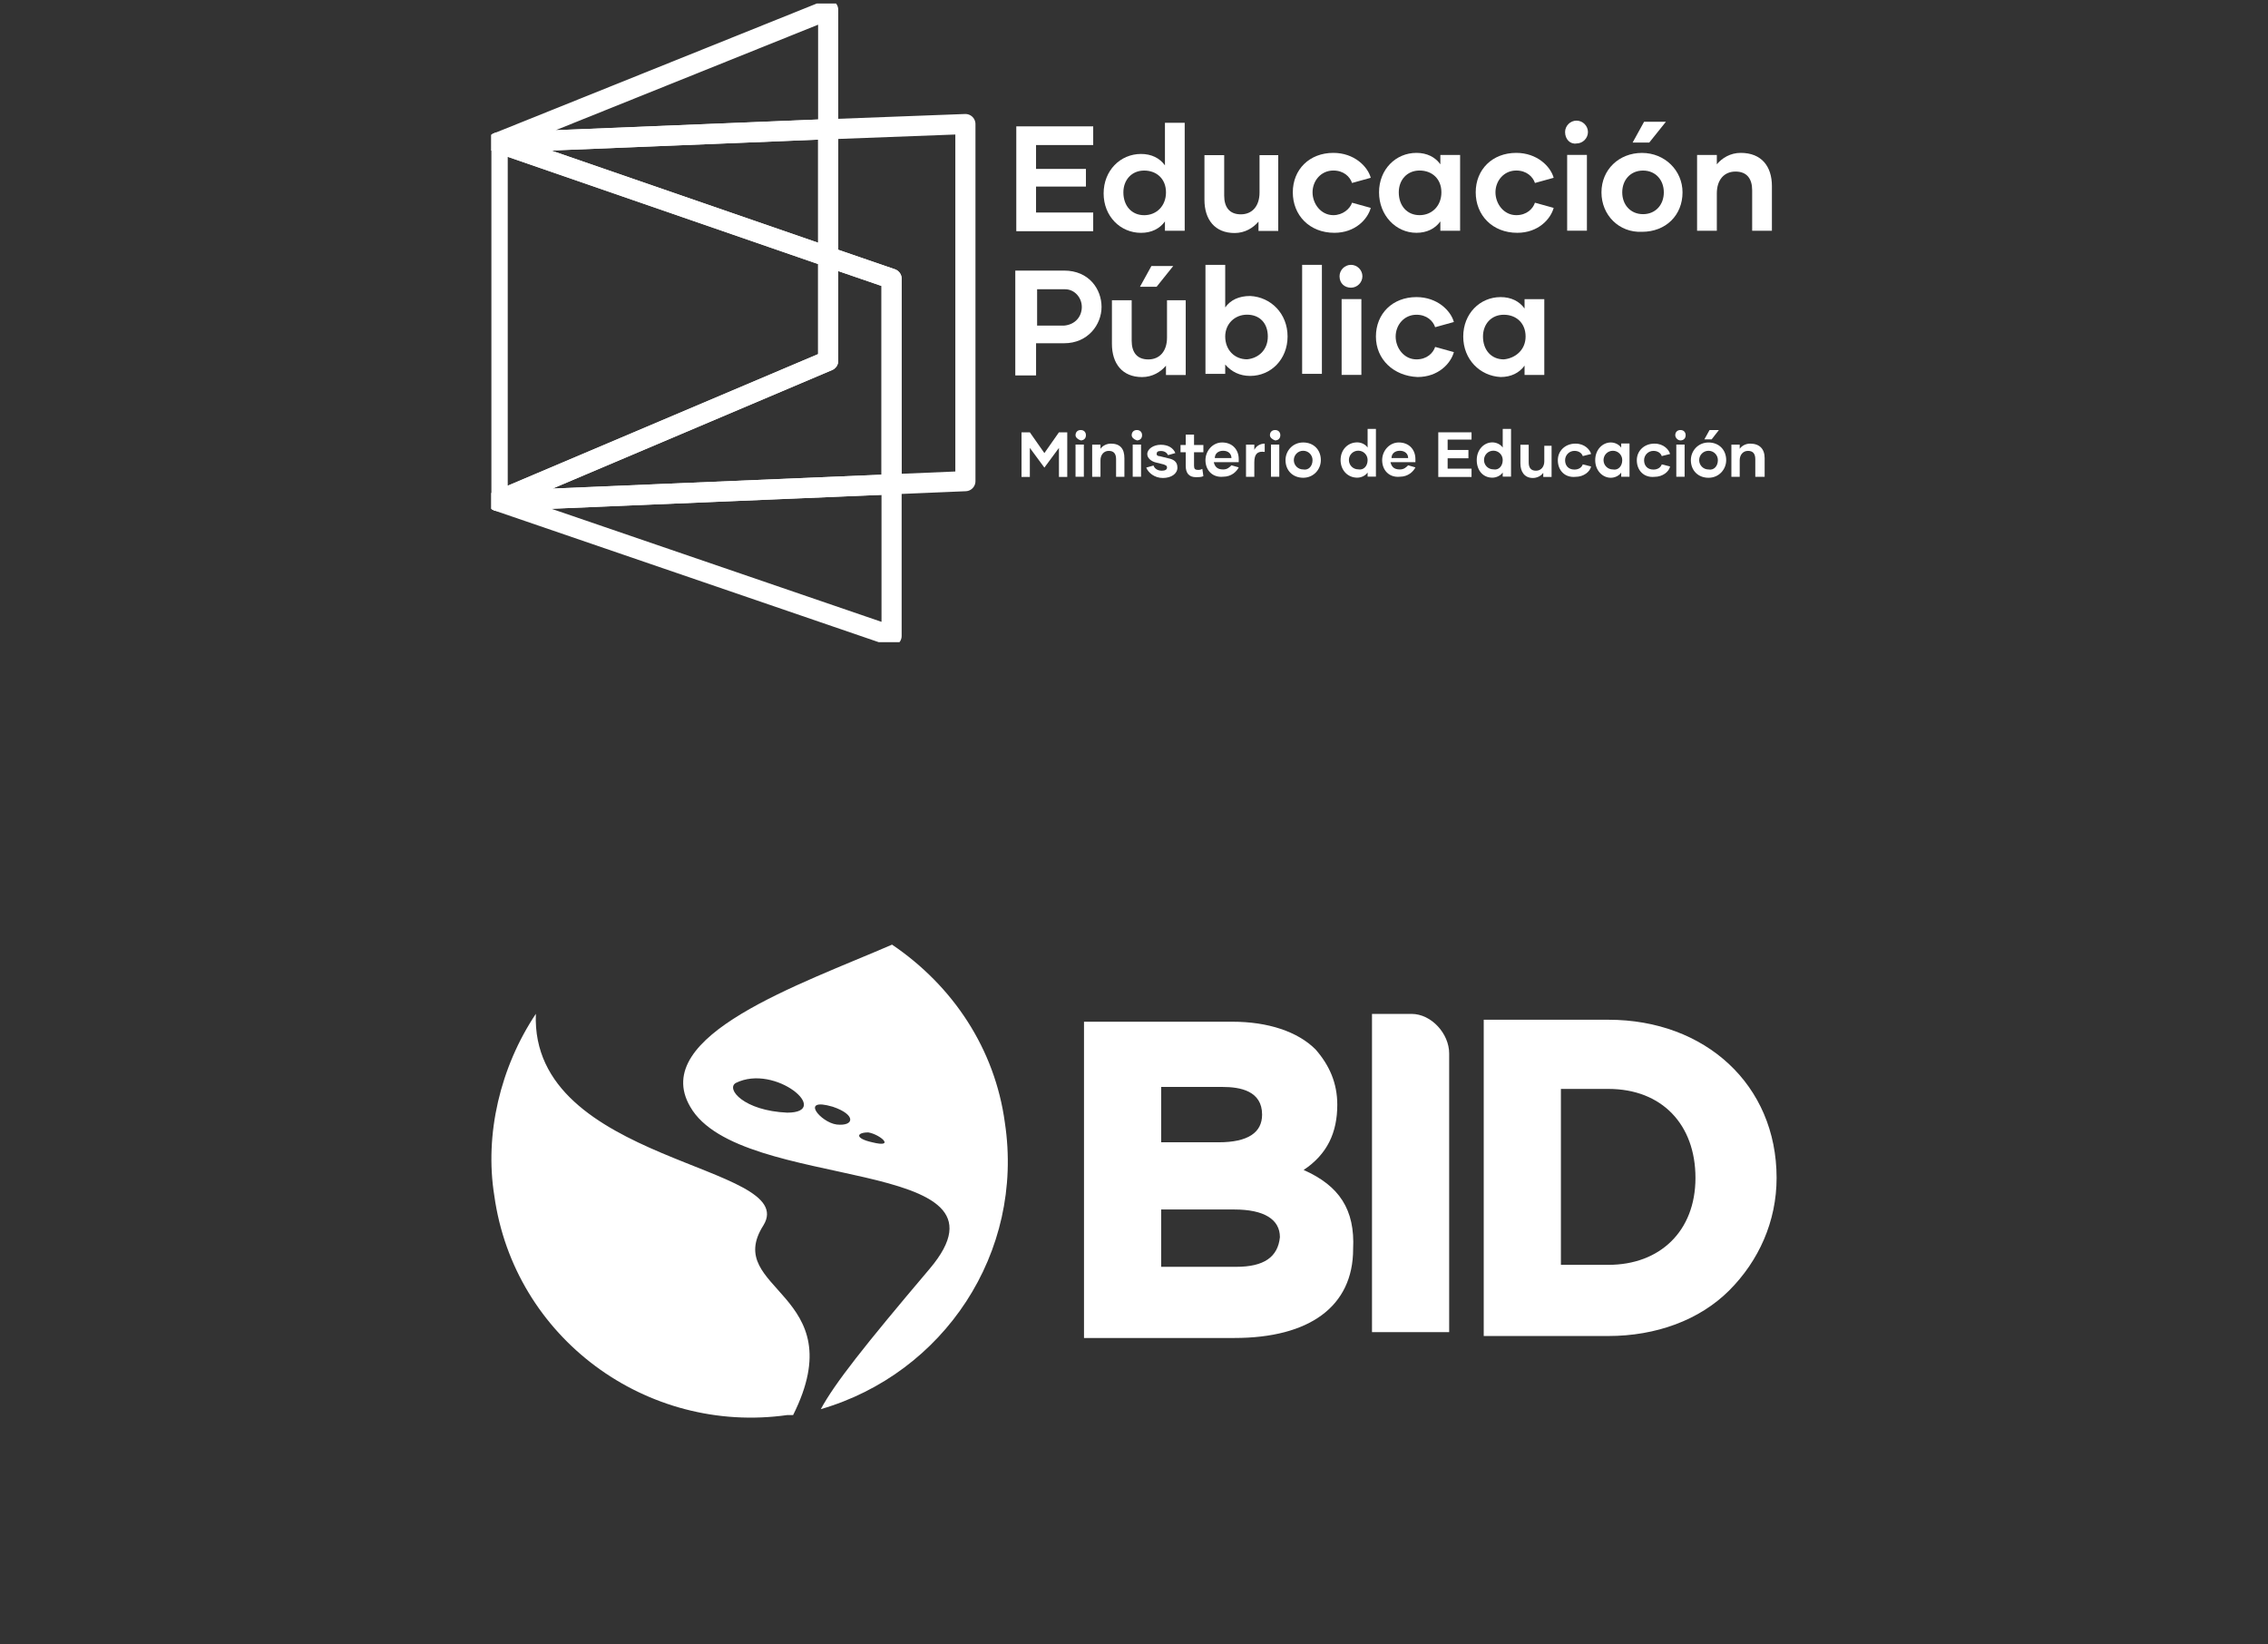 <svg xmlns="http://www.w3.org/2000/svg" width="240" height="174" viewBox="0 0 240 174" fill="none"><rect x="0" y="0" width="240" height="174" fill="#333333" stroke="none"/><g clip-path="url(#clip0_2230_14956)"><g clip-path="url(#clip1_2230_14956)"><path d="M87.638 1.036L52.663 15.095L87.638 13.668V1.036Z" stroke="white" stroke-width="2.131" stroke-linejoin="round"></path><path d="M52.663 15.092L87.638 27.174V13.664L52.663 15.092Z" stroke="white" stroke-width="2.131" stroke-linejoin="round"></path><path d="M87.64 14.006V27.186L94.349 29.493V51.241L102.158 50.911V13.127L87.64 13.676V14.006Z" stroke="white" stroke-width="2.131" stroke-linejoin="round"></path><path d="M87.638 38.176L52.663 53.004L94.347 51.247V29.499L87.638 27.192V38.176Z" stroke="white" stroke-width="2.131" stroke-linejoin="round"></path><path d="M52.663 53.01L94.347 67.289V51.253L52.663 53.01Z" stroke="white" stroke-width="2.131" stroke-linejoin="round"></path><path d="M52.663 52.997L87.638 38.173V27.185L52.663 15.102V52.997Z" stroke="white" stroke-width="2.131" stroke-linejoin="round"></path><path d="M109.634 15.347V17.873H114.913V19.741H109.634V22.487H115.683V24.464H107.544V13.37H115.683V15.347H109.634Z" fill="white"></path><path d="M125.365 12.885V24.418H123.275V23.429C122.725 24.198 121.846 24.637 120.746 24.637C118.546 24.637 116.786 22.88 116.786 20.464C116.786 18.047 118.546 16.29 120.746 16.29C121.846 16.29 122.725 16.729 123.275 17.498V12.995H125.365V12.885ZM123.385 20.354C123.385 18.926 122.396 18.047 121.075 18.047C119.756 18.047 118.876 19.036 118.876 20.354C118.876 21.782 119.756 22.77 121.075 22.77C122.396 22.77 123.385 21.782 123.385 20.354Z" fill="white"></path><path d="M135.263 16.418V24.436H133.174V23.448C132.624 24.107 131.744 24.656 130.644 24.656C128.554 24.656 127.455 23.228 127.455 21.141V16.418H129.544V20.702C129.544 21.91 130.094 22.679 131.304 22.679C132.514 22.679 133.284 21.8 133.284 20.372V16.418H135.263Z" fill="white"></path><path d="M136.805 20.35C136.805 17.933 138.564 16.176 141.094 16.176C143.294 16.176 144.723 17.604 145.054 18.812L143.073 19.361C142.854 18.702 142.194 18.043 141.094 18.043C139.774 18.043 138.894 19.141 138.894 20.35C138.894 21.558 139.774 22.766 141.094 22.766C142.083 22.766 142.854 22.107 143.073 21.448L145.054 21.997C144.723 23.205 143.404 24.633 141.204 24.633C138.564 24.633 136.805 22.766 136.805 20.35Z" fill="white"></path><path d="M145.93 20.35C145.93 17.933 147.69 16.176 149.89 16.176C150.99 16.176 151.869 16.615 152.419 17.384V16.395H154.509V24.414H152.419V23.425C151.869 24.194 150.99 24.633 149.89 24.633C147.69 24.633 145.93 22.766 145.93 20.35ZM152.529 20.35C152.529 18.922 151.54 18.043 150.219 18.043C148.9 18.043 148.019 19.032 148.019 20.35C148.019 21.777 148.9 22.766 150.219 22.766C151.54 22.766 152.529 21.777 152.529 20.35Z" fill="white"></path><path d="M156.16 20.35C156.16 17.933 157.92 16.176 160.449 16.176C162.649 16.176 164.079 17.604 164.409 18.812L162.429 19.361C162.209 18.702 161.549 18.043 160.449 18.043C159.13 18.043 158.25 19.141 158.25 20.35C158.25 21.558 159.13 22.766 160.449 22.766C161.549 22.766 162.209 22.107 162.429 21.448L164.409 21.997C164.079 23.205 162.759 24.633 160.559 24.633C157.92 24.633 156.16 22.766 156.16 20.35Z" fill="white"></path><path d="M165.617 13.972C165.617 13.313 166.167 12.764 166.827 12.764C167.487 12.764 168.037 13.313 168.037 13.972C168.037 14.631 167.487 15.18 166.827 15.18C166.167 15.29 165.617 14.741 165.617 13.972ZM165.837 16.388H167.927V24.407H165.837V16.388Z" fill="white"></path><path d="M169.467 20.354C169.467 17.937 171.336 16.18 173.756 16.18C176.176 16.18 178.045 18.047 178.045 20.354C178.045 22.77 176.285 24.528 173.756 24.528C171.336 24.637 169.467 22.77 169.467 20.354ZM176.066 20.354C176.066 19.036 175.186 18.047 173.866 18.047C172.546 18.047 171.666 19.036 171.666 20.354C171.666 21.672 172.546 22.66 173.866 22.66C175.186 22.66 176.066 21.672 176.066 20.354ZM173.976 12.885H176.285L174.526 15.082H172.766L173.976 12.885Z" fill="white"></path><path d="M187.504 19.691V24.414H185.414V20.13C185.414 18.922 184.864 18.153 183.654 18.153C182.444 18.153 181.675 19.032 181.675 20.459V24.414H179.585V16.395H181.675V17.384C182.225 16.725 183.104 16.176 184.204 16.176C186.404 16.176 187.504 17.604 187.504 19.691Z" fill="white"></path><path d="M116.566 32.475C116.566 34.342 115.136 36.319 112.607 36.319H109.637V39.724H107.438V28.631H112.607C115.246 28.631 116.566 30.608 116.566 32.475ZM114.477 32.475C114.477 31.487 113.707 30.608 112.717 30.608H109.747V34.452H112.607C113.817 34.342 114.477 33.464 114.477 32.475Z" fill="white"></path><path d="M125.473 31.66V39.678H123.383V38.69C122.833 39.349 121.954 39.898 120.854 39.898C118.764 39.898 117.664 38.47 117.664 36.383V31.77H119.754V36.054C119.754 37.262 120.304 38.031 121.514 38.031C122.723 38.031 123.493 37.152 123.493 35.724V31.77H125.473V31.66ZM122.393 30.342H120.633L121.843 28.145H124.153L122.393 30.342Z" fill="white"></path><path d="M136.251 35.602C136.251 38.019 134.492 39.776 132.292 39.776C131.192 39.776 130.312 39.337 129.652 38.568V39.556H127.562V28.023H129.652V32.527C130.202 31.758 131.082 31.319 132.292 31.319C134.492 31.428 136.251 33.186 136.251 35.602ZM134.161 35.602C134.161 34.174 133.282 33.296 131.962 33.296C130.642 33.296 129.652 34.284 129.652 35.602C129.652 37.03 130.642 38.019 131.962 38.019C133.172 37.909 134.161 37.03 134.161 35.602Z" fill="white"></path><path d="M139.883 28.023H137.793V39.556H139.883V28.023Z" fill="white"></path><path d="M141.751 29.232C141.751 28.573 142.301 28.023 142.961 28.023C143.62 28.023 144.17 28.573 144.17 29.232C144.17 29.891 143.62 30.44 142.961 30.44C142.301 30.44 141.751 30 141.751 29.232ZM141.971 31.648H144.061V39.666H141.971V31.648Z" fill="white"></path><path d="M145.6 35.609C145.6 33.193 147.359 31.436 149.889 31.436C152.088 31.436 153.518 32.863 153.849 34.072L151.868 34.621C151.649 33.962 150.989 33.303 149.889 33.303C148.569 33.303 147.689 34.401 147.689 35.609C147.689 36.818 148.569 38.026 149.889 38.026C150.989 38.026 151.649 37.367 151.868 36.708L153.849 37.257C153.518 38.465 152.199 39.893 149.999 39.893C147.469 39.783 145.6 38.026 145.6 35.609Z" fill="white"></path><path d="M154.84 35.609C154.84 33.193 156.6 31.436 158.799 31.436C159.899 31.436 160.779 31.875 161.329 32.644V31.655H163.418V39.673H161.329V38.685C160.779 39.454 159.899 39.893 158.799 39.893C156.6 39.783 154.84 38.026 154.84 35.609ZM161.439 35.609C161.439 34.181 160.449 33.303 159.129 33.303C157.809 33.303 156.93 34.291 156.93 35.609C156.93 37.037 157.809 38.026 159.129 38.026C160.339 37.916 161.439 37.037 161.439 35.609Z" fill="white"></path><path d="M112.937 45.744V50.467H112.057V47.392L110.517 49.479L108.978 47.392V50.467H108.098V45.744H108.978L110.517 47.941L112.057 45.744H112.937Z" fill="white"></path><path d="M113.813 47.039H114.693V50.444H113.813V47.039ZM113.813 46.05C113.813 45.721 114.033 45.501 114.363 45.501C114.693 45.501 114.913 45.721 114.913 46.05C114.913 46.38 114.693 46.599 114.363 46.599C114.033 46.489 113.813 46.27 113.813 46.05Z" fill="white"></path><path d="M118.984 48.477V50.454H118.104V48.587C118.104 48.038 117.884 47.708 117.334 47.708C116.784 47.708 116.454 48.148 116.454 48.697V50.454H115.574V47.049H116.454V47.489C116.674 47.159 117.114 46.94 117.554 46.94C118.544 46.94 118.984 47.489 118.984 48.477Z" fill="white"></path><path d="M119.864 47.039H120.745V50.444H119.864V47.039ZM119.755 46.05C119.755 45.721 119.974 45.501 120.305 45.501C120.635 45.501 120.855 45.721 120.855 46.05C120.855 46.38 120.635 46.599 120.305 46.599C119.974 46.489 119.755 46.27 119.755 46.05Z" fill="white"></path><path d="M121.295 49.477L122.064 49.257C122.175 49.587 122.505 49.806 122.945 49.806C123.275 49.806 123.495 49.697 123.495 49.477C123.495 49.257 123.385 49.257 123.164 49.147L122.285 48.928C121.845 48.818 121.405 48.488 121.405 48.049C121.405 47.5 122.064 47.06 122.835 47.06C123.604 47.06 124.154 47.39 124.374 47.939L123.604 48.159C123.495 47.939 123.275 47.72 122.835 47.72C122.505 47.72 122.395 47.829 122.395 48.049C122.395 48.159 122.505 48.269 122.725 48.269L123.604 48.488C124.154 48.598 124.594 48.818 124.594 49.477C124.594 50.136 123.935 50.575 123.054 50.575C122.175 50.575 121.515 50.026 121.295 49.477Z" fill="white"></path><path d="M127.342 50.381C127.123 50.491 126.792 50.491 126.573 50.491C125.803 50.491 125.473 50.051 125.473 49.282V47.855H124.923V47.086H125.473V45.987H126.353V47.086H127.342V47.855H126.353V49.282C126.353 49.612 126.463 49.722 126.792 49.722C126.902 49.722 127.013 49.722 127.232 49.612L127.342 50.381Z" fill="white"></path><path d="M130.312 48.465C130.312 48.026 129.982 47.696 129.433 47.696C128.883 47.696 128.552 48.026 128.552 48.465H130.312ZM127.562 48.685C127.562 47.696 128.333 46.817 129.323 46.817C130.422 46.817 131.082 47.586 131.082 48.575C131.082 48.685 131.082 48.794 131.082 48.904H128.442C128.552 49.344 128.773 49.673 129.433 49.673C129.873 49.673 130.092 49.453 130.312 49.234L131.082 49.453C130.862 49.893 130.312 50.442 129.433 50.442C128.333 50.552 127.562 49.783 127.562 48.685Z" fill="white"></path><path d="M133.832 46.94V47.818C133.062 47.708 132.732 48.038 132.732 48.916V50.454H131.853V47.049H132.732V47.599C132.952 47.159 133.392 46.94 133.832 46.94Z" fill="white"></path><path d="M134.494 47.039H135.374V50.444H134.494V47.039ZM134.384 46.05C134.384 45.721 134.603 45.501 134.934 45.501C135.263 45.501 135.484 45.721 135.484 46.05C135.484 46.38 135.263 46.599 134.934 46.599C134.603 46.489 134.384 46.27 134.384 46.05Z" fill="white"></path><path d="M138.893 48.685C138.893 48.135 138.453 47.696 137.903 47.696C137.353 47.696 136.913 48.135 136.913 48.685C136.913 49.234 137.353 49.673 137.903 49.673C138.453 49.783 138.893 49.344 138.893 48.685ZM136.033 48.685C136.033 47.696 136.803 46.817 137.903 46.817C139.003 46.817 139.772 47.586 139.772 48.685C139.772 49.673 139.003 50.552 137.903 50.552C136.803 50.552 136.033 49.783 136.033 48.685Z" fill="white"></path><path d="M144.721 48.675C144.721 48.126 144.281 47.687 143.731 47.687C143.181 47.687 142.741 48.126 142.741 48.675C142.741 49.224 143.181 49.663 143.731 49.663C144.281 49.773 144.721 49.334 144.721 48.675ZM145.6 45.49V50.432H144.721V49.993C144.501 50.322 144.061 50.542 143.621 50.542C142.631 50.542 141.861 49.773 141.861 48.675C141.861 47.577 142.631 46.808 143.621 46.808C144.061 46.808 144.501 47.028 144.721 47.357V45.38H145.6V45.49Z" fill="white"></path><path d="M149.01 48.465C149.01 48.026 148.68 47.696 148.13 47.696C147.58 47.696 147.25 48.026 147.25 48.465H149.01ZM146.26 48.685C146.26 47.696 147.03 46.817 148.02 46.817C149.12 46.817 149.779 47.586 149.779 48.575C149.779 48.685 149.779 48.794 149.779 48.904H147.14C147.25 49.344 147.47 49.673 148.13 49.673C148.57 49.673 148.789 49.453 149.01 49.234L149.779 49.453C149.56 49.893 149.01 50.442 148.13 50.442C147.03 50.552 146.26 49.783 146.26 48.685Z" fill="white"></path><path d="M153.189 46.513V47.611H155.389V48.49H153.189V49.588H155.719V50.467H152.199V45.744H155.719V46.513H153.189Z" fill="white"></path><path d="M159.018 48.675C159.018 48.126 158.578 47.687 158.029 47.687C157.479 47.687 157.038 48.126 157.038 48.675C157.038 49.224 157.479 49.663 158.029 49.663C158.578 49.773 159.018 49.334 159.018 48.675ZM159.898 45.49V50.432H159.018V49.993C158.798 50.322 158.358 50.542 157.918 50.542C156.929 50.542 156.269 49.773 156.269 48.675C156.269 47.577 157.038 46.808 157.918 46.808C158.358 46.808 158.798 47.028 159.018 47.357V45.38H159.898V45.49Z" fill="white"></path><path d="M164.188 47.06V50.465H163.308V50.026C163.089 50.356 162.648 50.575 162.208 50.575C161.329 50.575 160.889 49.916 160.889 49.038V47.06H161.768V48.928C161.768 49.477 161.989 49.806 162.539 49.806C163.089 49.806 163.418 49.367 163.418 48.818V47.17H164.188V47.06Z" fill="white"></path><path d="M164.85 48.697C164.85 47.708 165.619 46.94 166.719 46.94C167.709 46.94 168.259 47.599 168.369 48.038L167.489 48.258C167.379 47.928 167.049 47.708 166.609 47.708C166.059 47.708 165.619 48.148 165.619 48.697C165.619 49.246 165.95 49.685 166.609 49.685C167.049 49.685 167.379 49.466 167.489 49.136L168.369 49.356C168.259 49.905 167.599 50.454 166.719 50.454C165.619 50.564 164.85 49.795 164.85 48.697Z" fill="white"></path><path d="M171.666 48.685C171.666 48.135 171.226 47.696 170.676 47.696C170.126 47.696 169.686 48.135 169.686 48.685C169.686 49.234 170.126 49.673 170.676 49.673C171.226 49.783 171.666 49.344 171.666 48.685ZM168.806 48.685C168.806 47.586 169.576 46.817 170.456 46.817C170.895 46.817 171.335 47.037 171.556 47.367V46.927H172.435V50.442H171.556V50.003C171.335 50.332 170.895 50.552 170.456 50.552C169.576 50.552 168.806 49.783 168.806 48.685Z" fill="white"></path><path d="M173.208 48.697C173.208 47.708 173.978 46.94 175.078 46.94C176.067 46.94 176.617 47.599 176.727 48.038L175.848 48.258C175.738 47.928 175.407 47.708 174.967 47.708C174.417 47.708 173.978 48.148 173.978 48.697C173.978 49.246 174.307 49.685 174.967 49.685C175.407 49.685 175.738 49.466 175.848 49.136L176.727 49.356C176.617 49.905 175.957 50.454 175.078 50.454C173.978 50.564 173.208 49.795 173.208 48.697Z" fill="white"></path><path d="M177.386 47.039H178.266V50.444H177.386V47.039ZM177.276 46.05C177.276 45.721 177.497 45.501 177.826 45.501C178.156 45.501 178.376 45.721 178.376 46.05C178.376 46.38 178.156 46.599 177.826 46.599C177.497 46.599 177.276 46.27 177.276 46.05Z" fill="white"></path><path d="M180.906 45.501H181.896L181.126 46.489H180.356L180.906 45.501ZM181.786 48.686C181.786 48.137 181.346 47.698 180.796 47.698C180.246 47.698 179.806 48.137 179.806 48.686C179.806 49.235 180.246 49.675 180.796 49.675C181.346 49.785 181.786 49.345 181.786 48.686ZM178.927 48.686C178.927 47.698 179.696 46.819 180.796 46.819C181.896 46.819 182.666 47.588 182.666 48.686C182.666 49.675 181.896 50.553 180.796 50.553C179.696 50.553 178.927 49.785 178.927 48.686Z" fill="white"></path><path d="M186.735 48.477V50.454H185.745V48.587C185.745 48.038 185.526 47.708 184.976 47.708C184.426 47.708 184.096 48.148 184.096 48.697V50.454H183.216V47.049H184.096V47.489C184.316 47.159 184.756 46.94 185.195 46.94C186.186 46.94 186.735 47.489 186.735 48.477Z" fill="white"></path></g><path d="M149.373 107.281C151.467 107.281 153.351 109.375 153.351 111.464V140.954H145.185V107.281H149.373Z" fill="white"></path><path d="M137.952 123.794C140.465 122.121 141.512 119.82 141.512 116.892C141.512 114.592 140.675 112.709 139.209 111.036C137.324 109.154 134.183 108.108 130.414 108.108H114.709V141.572H130.623C138.581 141.572 143.188 138.225 143.188 132.16C143.397 127.977 141.722 125.467 137.952 123.794ZM130.833 134.042H122.875V127.977H130.623C133.764 127.977 135.44 129.023 135.44 130.905C135.23 132.997 133.764 134.042 130.833 134.042ZM122.875 120.866V115.01H129.367C131.252 115.01 133.555 115.428 133.555 117.938C133.555 119.82 132.089 120.866 128.948 120.866H122.875ZM170.201 107.899H157.008V141.363H170.201C175.226 141.363 179.833 139.689 182.974 136.552C186.115 133.415 188 129.232 188 124.631C188 114.801 180.461 107.899 170.201 107.899ZM179.414 124.631C179.414 130.278 175.645 133.833 170.201 133.833H165.175V115.219H170.201C175.855 115.219 179.414 118.984 179.414 124.631Z" fill="white"></path><path d="M80.786 129.651C76.388 136.553 90.418 136.762 83.927 149.729C83.717 149.729 83.508 149.729 83.298 149.729C68.431 151.821 54.401 141.573 52.307 126.514C51.26 120.03 52.935 112.919 56.704 107.272C56.076 123.168 84.764 123.168 80.786 129.651ZM86.858 149.102C88.324 146.383 91.465 142.409 98.376 134.252C108.636 122.122 78.273 126.305 73.038 117.102C68.64 109.573 84.764 104.135 94.397 99.952C100.888 104.344 105.286 111.037 106.333 118.776C108.427 132.579 99.841 145.337 86.858 149.102ZM77.854 114.593C76.807 115.22 78.692 117.521 83.298 117.73C88.115 117.73 82.042 112.501 77.854 114.593ZM88.115 117.102C84.555 116.057 86.858 118.776 88.534 118.985C90.418 119.194 90.627 117.939 88.115 117.102ZM91.884 119.821C90.627 119.821 90.418 120.449 92.303 120.867C94.816 121.494 93.14 120.03 91.884 119.821Z" fill="white"></path></g><defs><clipPath id="clip0_2230_14956"><rect width="240" height="173.626" fill="white" transform="translate(0 0.374)"></rect></clipPath><clipPath id="clip1_2230_14956"><rect width="136" height="67.578" fill="white" transform="translate(52 0.374)"></rect></clipPath></defs></svg>
